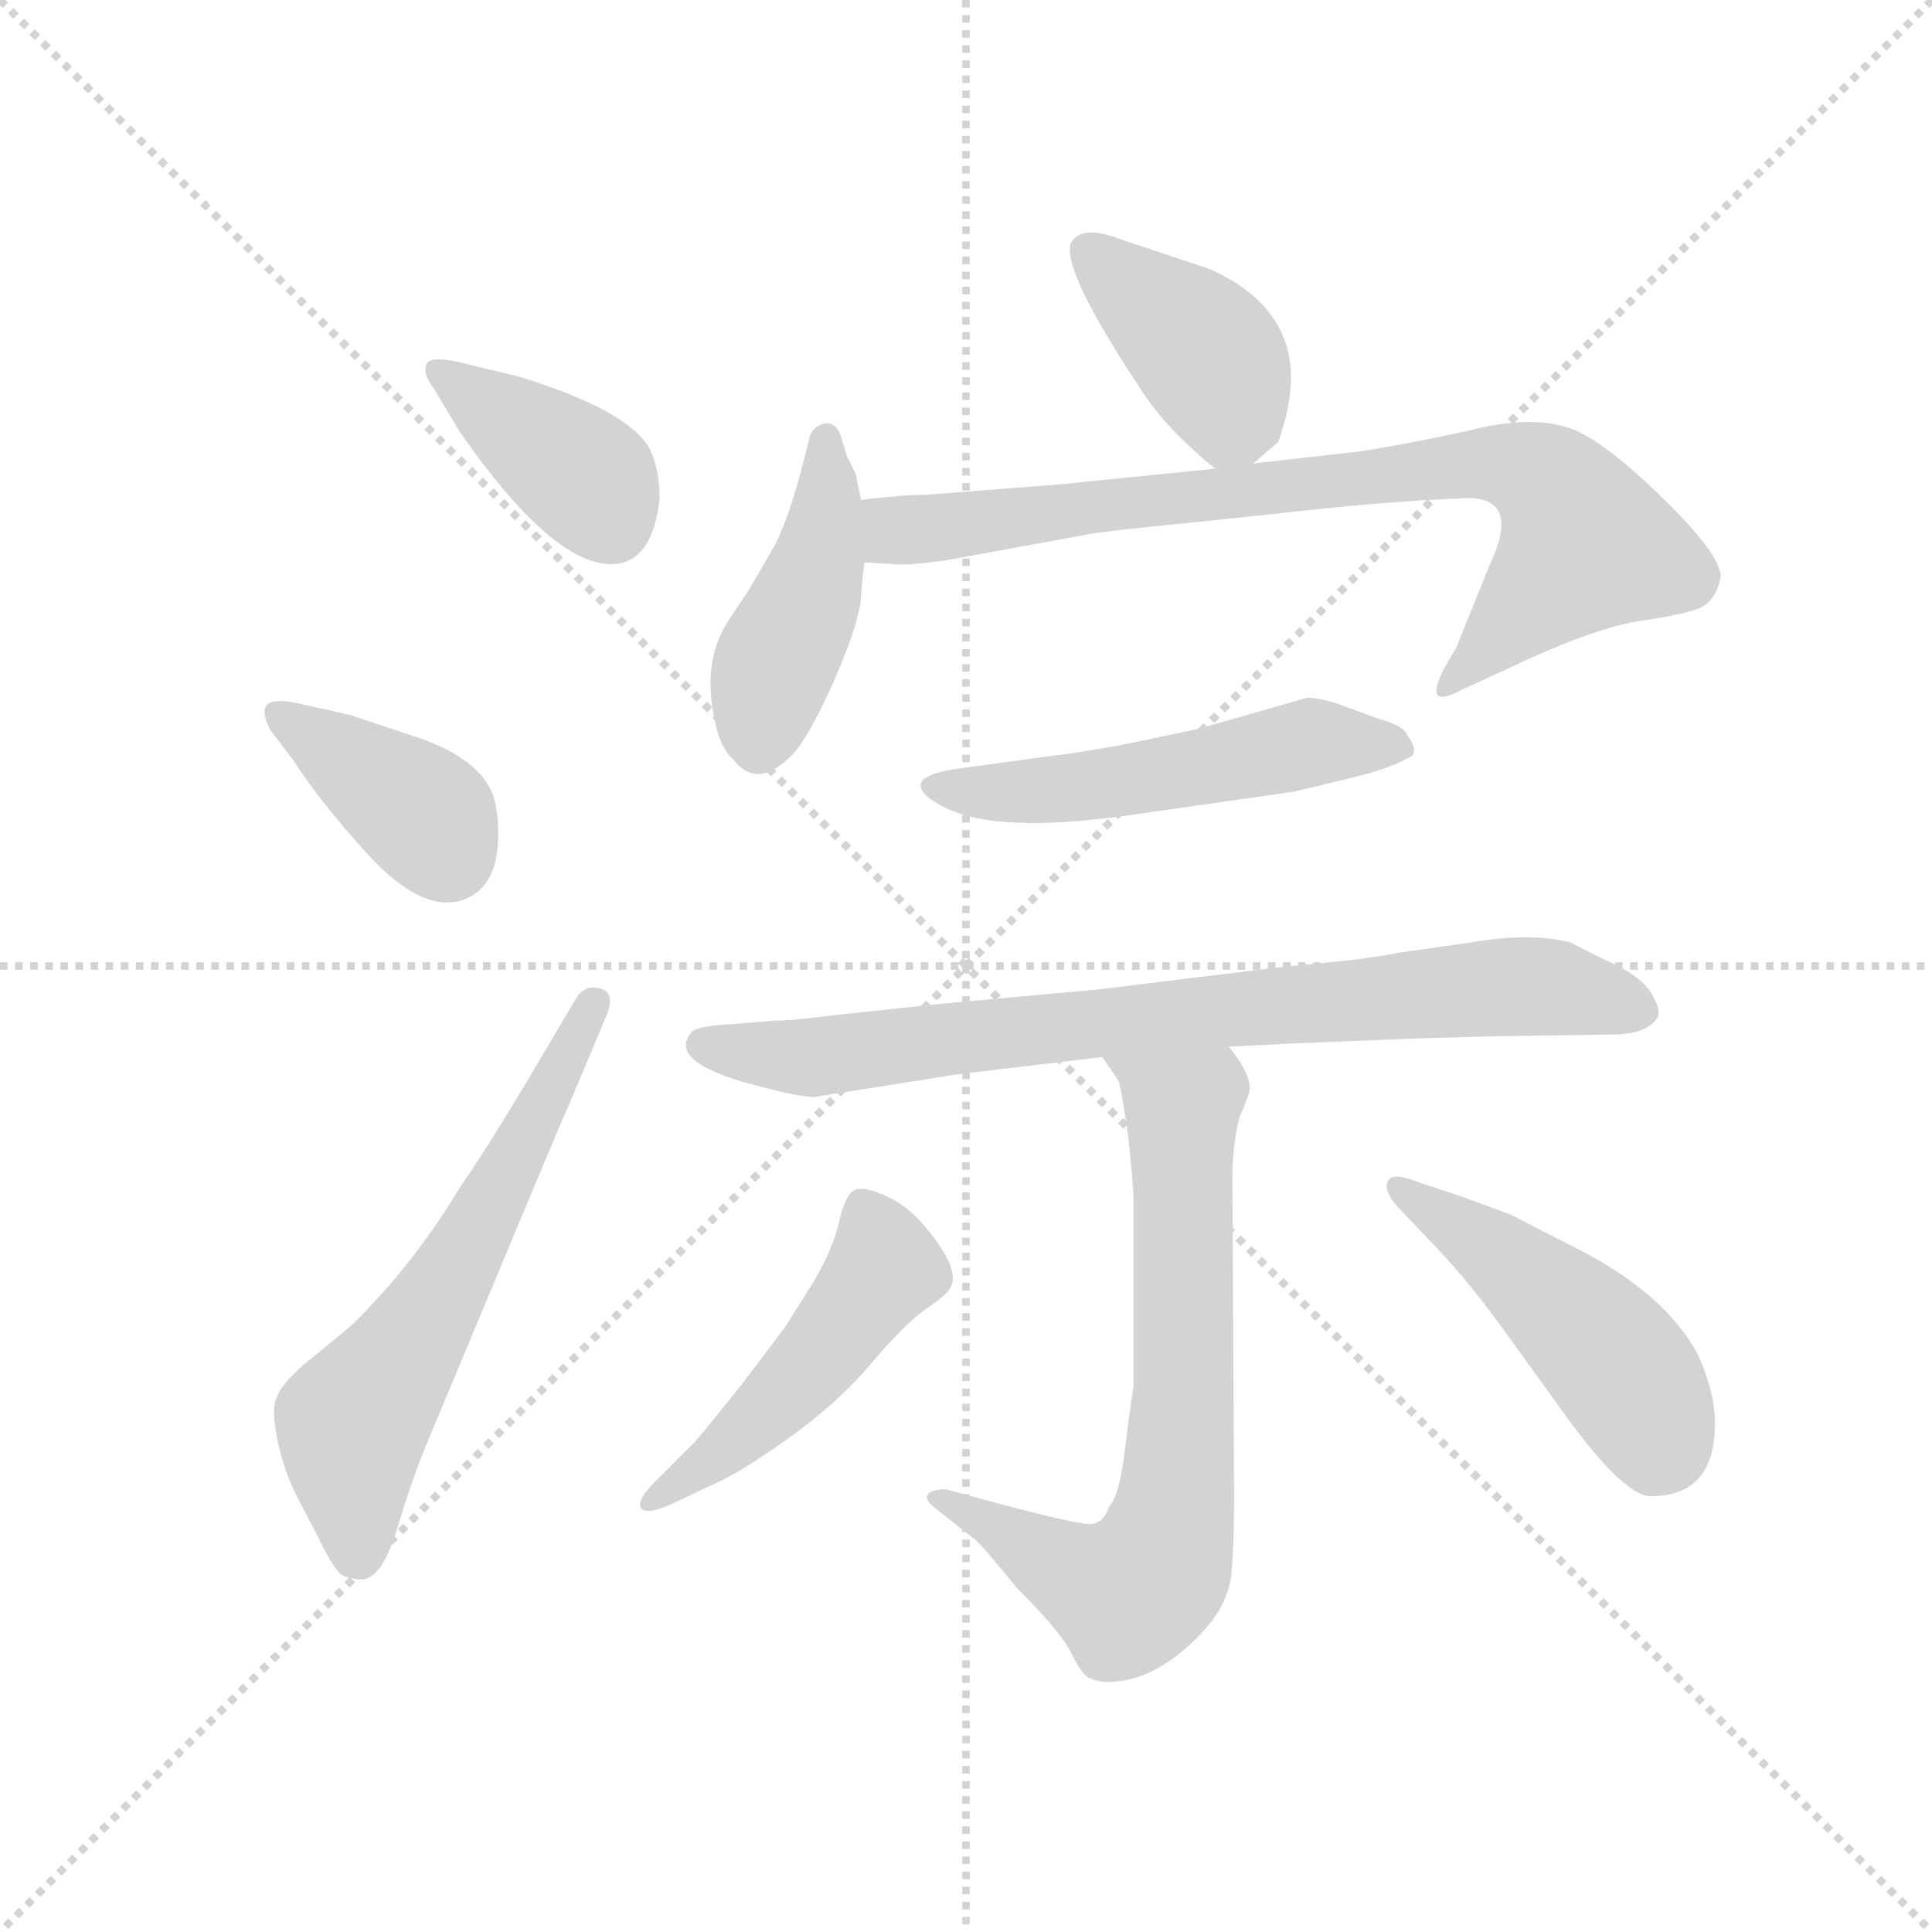<svg version="1.1" viewBox="0 0 1024 1024" xmlns="http://www.w3.org/2000/svg">
  <g stroke="lightgray" stroke-dasharray="1,1" stroke-width="1" transform="scale(4, 4)">
    <line x1="0" y1="0" x2="256" y2="256"></line>
    <line x1="256" y1="0" x2="0" y2="256"></line>
    <line x1="128" y1="0" x2="128" y2="256"></line>
    <line x1="0" y1="128" x2="256" y2="128"></line>
  </g>
  <g transform="scale(0.92, -0.92) translate(60, -850)">
    <style type="text/css">
      
        @keyframes keyframes0 {
          from {
            stroke: blue;
            stroke-dashoffset: 390;
            stroke-width: 128;
          }
          56% {
            animation-timing-function: step-end;
            stroke: blue;
            stroke-dashoffset: 0;
            stroke-width: 128;
          }
          to {
            stroke: black;
            stroke-width: 1024;
          }
        }
        #make-me-a-hanzi-animation-0 {
          animation: keyframes0 0.567s both;
          animation-delay: 0s;
          animation-timing-function: linear;
        }
      
        @keyframes keyframes1 {
          from {
            stroke: blue;
            stroke-dashoffset: 384;
            stroke-width: 128;
          }
          56% {
            animation-timing-function: step-end;
            stroke: blue;
            stroke-dashoffset: 0;
            stroke-width: 128;
          }
          to {
            stroke: black;
            stroke-width: 1024;
          }
        }
        #make-me-a-hanzi-animation-1 {
          animation: keyframes1 0.562s both;
          animation-delay: 0.567s;
          animation-timing-function: linear;
        }
      
        @keyframes keyframes2 {
          from {
            stroke: blue;
            stroke-dashoffset: 610;
            stroke-width: 128;
          }
          67% {
            animation-timing-function: step-end;
            stroke: blue;
            stroke-dashoffset: 0;
            stroke-width: 128;
          }
          to {
            stroke: black;
            stroke-width: 1024;
          }
        }
        #make-me-a-hanzi-animation-2 {
          animation: keyframes2 0.746s both;
          animation-delay: 1.13s;
          animation-timing-function: linear;
        }
      
        @keyframes keyframes3 {
          from {
            stroke: blue;
            stroke-dashoffset: 401;
            stroke-width: 128;
          }
          57% {
            animation-timing-function: step-end;
            stroke: blue;
            stroke-dashoffset: 0;
            stroke-width: 128;
          }
          to {
            stroke: black;
            stroke-width: 1024;
          }
        }
        #make-me-a-hanzi-animation-3 {
          animation: keyframes3 0.576s both;
          animation-delay: 1.876s;
          animation-timing-function: linear;
        }
      
        @keyframes keyframes4 {
          from {
            stroke: blue;
            stroke-dashoffset: 439;
            stroke-width: 128;
          }
          59% {
            animation-timing-function: step-end;
            stroke: blue;
            stroke-dashoffset: 0;
            stroke-width: 128;
          }
          to {
            stroke: black;
            stroke-width: 1024;
          }
        }
        #make-me-a-hanzi-animation-4 {
          animation: keyframes4 0.607s both;
          animation-delay: 2.453s;
          animation-timing-function: linear;
        }
      
        @keyframes keyframes5 {
          from {
            stroke: blue;
            stroke-dashoffset: 811;
            stroke-width: 128;
          }
          73% {
            animation-timing-function: step-end;
            stroke: blue;
            stroke-dashoffset: 0;
            stroke-width: 128;
          }
          to {
            stroke: black;
            stroke-width: 1024;
          }
        }
        #make-me-a-hanzi-animation-5 {
          animation: keyframes5 0.91s both;
          animation-delay: 3.06s;
          animation-timing-function: linear;
        }
      
        @keyframes keyframes6 {
          from {
            stroke: blue;
            stroke-dashoffset: 529;
            stroke-width: 128;
          }
          63% {
            animation-timing-function: step-end;
            stroke: blue;
            stroke-dashoffset: 0;
            stroke-width: 128;
          }
          to {
            stroke: black;
            stroke-width: 1024;
          }
        }
        #make-me-a-hanzi-animation-6 {
          animation: keyframes6 0.681s both;
          animation-delay: 3.97s;
          animation-timing-function: linear;
        }
      
        @keyframes keyframes7 {
          from {
            stroke: blue;
            stroke-dashoffset: 798;
            stroke-width: 128;
          }
          72% {
            animation-timing-function: step-end;
            stroke: blue;
            stroke-dashoffset: 0;
            stroke-width: 128;
          }
          to {
            stroke: black;
            stroke-width: 1024;
          }
        }
        #make-me-a-hanzi-animation-7 {
          animation: keyframes7 0.899s both;
          animation-delay: 4.65s;
          animation-timing-function: linear;
        }
      
        @keyframes keyframes8 {
          from {
            stroke: blue;
            stroke-dashoffset: 714;
            stroke-width: 128;
          }
          70% {
            animation-timing-function: step-end;
            stroke: blue;
            stroke-dashoffset: 0;
            stroke-width: 128;
          }
          to {
            stroke: black;
            stroke-width: 1024;
          }
        }
        #make-me-a-hanzi-animation-8 {
          animation: keyframes8 0.831s both;
          animation-delay: 5.55s;
          animation-timing-function: linear;
        }
      
        @keyframes keyframes9 {
          from {
            stroke: blue;
            stroke-dashoffset: 487;
            stroke-width: 128;
          }
          61% {
            animation-timing-function: step-end;
            stroke: blue;
            stroke-dashoffset: 0;
            stroke-width: 128;
          }
          to {
            stroke: black;
            stroke-width: 1024;
          }
        }
        #make-me-a-hanzi-animation-9 {
          animation: keyframes9 0.646s both;
          animation-delay: 6.381s;
          animation-timing-function: linear;
        }
      
        @keyframes keyframes10 {
          from {
            stroke: blue;
            stroke-dashoffset: 473;
            stroke-width: 128;
          }
          61% {
            animation-timing-function: step-end;
            stroke: blue;
            stroke-dashoffset: 0;
            stroke-width: 128;
          }
          to {
            stroke: black;
            stroke-width: 1024;
          }
        }
        #make-me-a-hanzi-animation-10 {
          animation: keyframes10 0.635s both;
          animation-delay: 7.027s;
          animation-timing-function: linear;
        }
      
    </style>
    
      <path d="M 320 563 Q 320 580 314 592 Q 301 614 239 633 L 206 641 Q 190 645 186 641 Q 183 635 190 626 L 205 601 Q 258 525 292 525 Q 316 525 320 563 Z" fill="lightgray"></path>
    
      <path d="M 109 412 Q 123 390 149 361 Q 186 319 212 334 Q 227 343 227 369 Q 227 383 224 392 Q 216 413 181 425 L 142 438 L 111 445 Q 96 448 93 443 Q 91 438 96 429 L 109 412 Z" fill="lightgray"></path>
    
      <path d="M 243 226 Q 219 186 205 166 Q 178 121 142 86 L 114 63 Q 102 52 100 46 Q 96 40 99.5 22 Q 103 4 111 -12 L 123 -35 Q 133 -56 138 -58 Q 144 -60 148 -60 Q 160 -60 169 -30 Q 178 0 187 21 L 248 167 Q 266 210 268 214 L 289 264 Q 295 278 286 280.5 Q 277 283 272 275 L 243 226 Z" fill="lightgray"></path>
    
      <path d="M 662 583 L 676 595 Q 677 596 680 607 Q 697 668 637 695 L 586 712 Q 563 721 557 710 Q 551 695 599 623 Q 613 602 640 580 C 649 572 649 572 662 583 Z" fill="lightgray"></path>
    
      <path d="M 436 562 L 433 577 L 428 587 L 424 600 Q 421 607 415 606 Q 407 604 406 596 L 401 577 Q 395 554 387 537 L 372 511 L 360 493 Q 344 469 352 434 Q 355 419 362 413 Q 377 393 399 418 Q 410 433 422.5 462.5 Q 435 492 436 505.5 Q 437 519 438 526 L 436 562 Z" fill="lightgray"></path>
    
      <path d="M 798 524 L 779 477 L 772 465 Q 766 453 768 450 Q 770 446 783 453 L 807 464 Q 855 487 883 492 Q 911 496 920 500 Q 928 504 931 516 Q 934 527 902 559 Q 870 591 850 601 Q 829 611 795 604 Q 761 596 724 590 L 662 583 L 640 580 L 551 571 L 474 565 Q 461 565 436 562 C 406 559 408 528 438 526 L 455 525 Q 461 524 484 527 L 566 542 Q 576 544 627 549 L 675 554 Q 734 561 784 563 Q 817 564 798 524 Z" fill="lightgray"></path>
    
      <path d="M 686 394 L 723 403 Q 743 408 754 415 Q 756 420 751 426 Q 749 432 734 436 L 712 444 Q 701 448 693 448 L 630 430 L 587 421 Q 553 415 549 415 L 498 408 Q 472 405 470.5 398.5 Q 469 392 486 384 Q 516 370 588 380 L 686 394 Z" fill="lightgray"></path>
    
      <path d="M 648 247 L 688 249 L 738 251 Q 761 252 801 253 L 869 254 Q 889 254 895 264 Q 897 268 891.5 277.5 Q 886 287 869 295 Q 852 303 845 307 Q 822 313 787 307 L 745 301 Q 726 297 679 293 L 573 280 L 485 272 L 419 265 Q 397 262 386 262 L 362 260 Q 343 259 339 256 Q 324 240 367 227 Q 399 218 409 218 L 491 231 L 575 241 L 648 247 Z" fill="lightgray"></path>
    
      <path d="M 575 241 L 584 228 Q 586 224 590 195 Q 593 166 593 160 L 593 51 Q 591 39 588 14 Q 585 -11 579 -18 Q 576 -27 569 -28 Q 561 -29 485 -8 Q 474 -8 474 -13 Q 474 -15 479 -19 L 503 -38 Q 508 -43 526 -65 Q 548 -87 556 -100 Q 563 -115 568 -117 Q 573 -119 578 -119 Q 606 -119 633 -90 Q 646 -76 649 -60 Q 651 -44 651 -13 L 650 170 Q 650 191 654 206 Q 660 220 660 223 Q 660 232 648 247 C 631 272 558 266 575 241 Z" fill="lightgray"></path>
    
      <path d="M 318 -3 Q 306 -15 309.5 -19 Q 313 -23 328 -16 L 349 -6 Q 364 0 393 20.5 Q 422 41 441.5 64 Q 461 87 473 95.5 Q 485 104 486 106 Q 494 114 480.5 133.5 Q 467 153 452.5 160 Q 438 167 432.5 164.5 Q 427 162 423.5 146.5 Q 420 131 409 112 L 392 85 L 367 52 Q 347 27 340 19 L 318 -3 Z" fill="lightgray"></path>
    
      <path d="M 928 30 Q 928 48 918 70 Q 899 105 848 131 Q 826 142 811 150 Q 795 156 781 161 L 757 169 Q 742 175 739.5 169.5 Q 737 164 745 155 L 762 137 Q 782 117 804 87 L 843 33 Q 876 -12 891 -12 Q 928 -12 928 30 Z" fill="lightgray"></path>
    
    
      <clipPath id="make-me-a-hanzi-clip-0">
        <path d="M 320 563 Q 320 580 314 592 Q 301 614 239 633 L 206 641 Q 190 645 186 641 Q 183 635 190 626 L 205 601 Q 258 525 292 525 Q 316 525 320 563 Z"></path>
      </clipPath>
      <path clip-path="url(#make-me-a-hanzi-clip-0)" d="M 192 634 L 266 584 L 280 572 L 292 549" fill="none" id="make-me-a-hanzi-animation-0" stroke-dasharray="262 524" stroke-linecap="round"></path>
    
      <clipPath id="make-me-a-hanzi-clip-1">
        <path d="M 109 412 Q 123 390 149 361 Q 186 319 212 334 Q 227 343 227 369 Q 227 383 224 392 Q 216 413 181 425 L 142 438 L 111 445 Q 96 448 93 443 Q 91 438 96 429 L 109 412 Z"></path>
      </clipPath>
      <path clip-path="url(#make-me-a-hanzi-clip-1)" d="M 100 437 L 175 388 L 198 357" fill="none" id="make-me-a-hanzi-animation-1" stroke-dasharray="256 512" stroke-linecap="round"></path>
    
      <clipPath id="make-me-a-hanzi-clip-2">
        <path d="M 243 226 Q 219 186 205 166 Q 178 121 142 86 L 114 63 Q 102 52 100 46 Q 96 40 99.5 22 Q 103 4 111 -12 L 123 -35 Q 133 -56 138 -58 Q 144 -60 148 -60 Q 160 -60 169 -30 Q 178 0 187 21 L 248 167 Q 266 210 268 214 L 289 264 Q 295 278 286 280.5 Q 277 283 272 275 L 243 226 Z"></path>
      </clipPath>
      <path clip-path="url(#make-me-a-hanzi-clip-2)" d="M 146 -45 L 143 30 L 214 138 L 282 271" fill="none" id="make-me-a-hanzi-animation-2" stroke-dasharray="482 964" stroke-linecap="round"></path>
    
      <clipPath id="make-me-a-hanzi-clip-3">
        <path d="M 662 583 L 676 595 Q 677 596 680 607 Q 697 668 637 695 L 586 712 Q 563 721 557 710 Q 551 695 599 623 Q 613 602 640 580 C 649 572 649 572 662 583 Z"></path>
      </clipPath>
      <path clip-path="url(#make-me-a-hanzi-clip-3)" d="M 566 706 L 639 641 L 649 611 L 643 597" fill="none" id="make-me-a-hanzi-animation-3" stroke-dasharray="273 546" stroke-linecap="round"></path>
    
      <clipPath id="make-me-a-hanzi-clip-4">
        <path d="M 436 562 L 433 577 L 428 587 L 424 600 Q 421 607 415 606 Q 407 604 406 596 L 401 577 Q 395 554 387 537 L 372 511 L 360 493 Q 344 469 352 434 Q 355 419 362 413 Q 377 393 399 418 Q 410 433 422.5 462.5 Q 435 492 436 505.5 Q 437 519 438 526 L 436 562 Z"></path>
      </clipPath>
      <path clip-path="url(#make-me-a-hanzi-clip-4)" d="M 415 597 L 415 543 L 402 497 L 385 465 L 377 421" fill="none" id="make-me-a-hanzi-animation-4" stroke-dasharray="311 622" stroke-linecap="round"></path>
    
      <clipPath id="make-me-a-hanzi-clip-5">
        <path d="M 798 524 L 779 477 L 772 465 Q 766 453 768 450 Q 770 446 783 453 L 807 464 Q 855 487 883 492 Q 911 496 920 500 Q 928 504 931 516 Q 934 527 902 559 Q 870 591 850 601 Q 829 611 795 604 Q 761 596 724 590 L 662 583 L 640 580 L 551 571 L 474 565 Q 461 565 436 562 C 406 559 408 528 438 526 L 455 525 Q 461 524 484 527 L 566 542 Q 576 544 627 549 L 675 554 Q 734 561 784 563 Q 817 564 798 524 Z"></path>
      </clipPath>
      <path clip-path="url(#make-me-a-hanzi-clip-5)" d="M 443 532 L 460 545 L 763 580 L 819 579 L 833 571 L 854 536 L 775 452" fill="none" id="make-me-a-hanzi-animation-5" stroke-dasharray="683 1366" stroke-linecap="round"></path>
    
      <clipPath id="make-me-a-hanzi-clip-6">
        <path d="M 686 394 L 723 403 Q 743 408 754 415 Q 756 420 751 426 Q 749 432 734 436 L 712 444 Q 701 448 693 448 L 630 430 L 587 421 Q 553 415 549 415 L 498 408 Q 472 405 470.5 398.5 Q 469 392 486 384 Q 516 370 588 380 L 686 394 Z"></path>
      </clipPath>
      <path clip-path="url(#make-me-a-hanzi-clip-6)" d="M 477 397 L 558 395 L 694 422 L 747 419" fill="none" id="make-me-a-hanzi-animation-6" stroke-dasharray="401 802" stroke-linecap="round"></path>
    
      <clipPath id="make-me-a-hanzi-clip-7">
        <path d="M 648 247 L 688 249 L 738 251 Q 761 252 801 253 L 869 254 Q 889 254 895 264 Q 897 268 891.5 277.5 Q 886 287 869 295 Q 852 303 845 307 Q 822 313 787 307 L 745 301 Q 726 297 679 293 L 573 280 L 485 272 L 419 265 Q 397 262 386 262 L 362 260 Q 343 259 339 256 Q 324 240 367 227 Q 399 218 409 218 L 491 231 L 575 241 L 648 247 Z"></path>
      </clipPath>
      <path clip-path="url(#make-me-a-hanzi-clip-7)" d="M 346 248 L 412 241 L 813 282 L 884 268" fill="none" id="make-me-a-hanzi-animation-7" stroke-dasharray="670 1340" stroke-linecap="round"></path>
    
      <clipPath id="make-me-a-hanzi-clip-8">
        <path d="M 575 241 L 584 228 Q 586 224 590 195 Q 593 166 593 160 L 593 51 Q 591 39 588 14 Q 585 -11 579 -18 Q 576 -27 569 -28 Q 561 -29 485 -8 Q 474 -8 474 -13 Q 474 -15 479 -19 L 503 -38 Q 508 -43 526 -65 Q 548 -87 556 -100 Q 563 -115 568 -117 Q 573 -119 578 -119 Q 606 -119 633 -90 Q 646 -76 649 -60 Q 651 -44 651 -13 L 650 170 Q 650 191 654 206 Q 660 220 660 223 Q 660 232 648 247 C 631 272 558 266 575 241 Z"></path>
      </clipPath>
      <path clip-path="url(#make-me-a-hanzi-clip-8)" d="M 583 237 L 614 218 L 621 207 L 622 40 L 617 -22 L 608 -49 L 589 -69 L 551 -54 L 495 -16 L 480 -13" fill="none" id="make-me-a-hanzi-animation-8" stroke-dasharray="586 1172" stroke-linecap="round"></path>
    
      <clipPath id="make-me-a-hanzi-clip-9">
        <path d="M 318 -3 Q 306 -15 309.5 -19 Q 313 -23 328 -16 L 349 -6 Q 364 0 393 20.5 Q 422 41 441.5 64 Q 461 87 473 95.5 Q 485 104 486 106 Q 494 114 480.5 133.5 Q 467 153 452.5 160 Q 438 167 432.5 164.5 Q 427 162 423.5 146.5 Q 420 131 409 112 L 392 85 L 367 52 Q 347 27 340 19 L 318 -3 Z"></path>
      </clipPath>
      <path clip-path="url(#make-me-a-hanzi-clip-9)" d="M 437 156 L 448 117 L 386 41 L 313 -16" fill="none" id="make-me-a-hanzi-animation-9" stroke-dasharray="359 718" stroke-linecap="round"></path>
    
      <clipPath id="make-me-a-hanzi-clip-10">
        <path d="M 928 30 Q 928 48 918 70 Q 899 105 848 131 Q 826 142 811 150 Q 795 156 781 161 L 757 169 Q 742 175 739.5 169.5 Q 737 164 745 155 L 762 137 Q 782 117 804 87 L 843 33 Q 876 -12 891 -12 Q 928 -12 928 30 Z"></path>
      </clipPath>
      <path clip-path="url(#make-me-a-hanzi-clip-10)" d="M 746 164 L 796 133 L 851 87 L 888 40 L 894 14" fill="none" id="make-me-a-hanzi-animation-10" stroke-dasharray="345 690" stroke-linecap="round"></path>
    
  </g>
</svg>